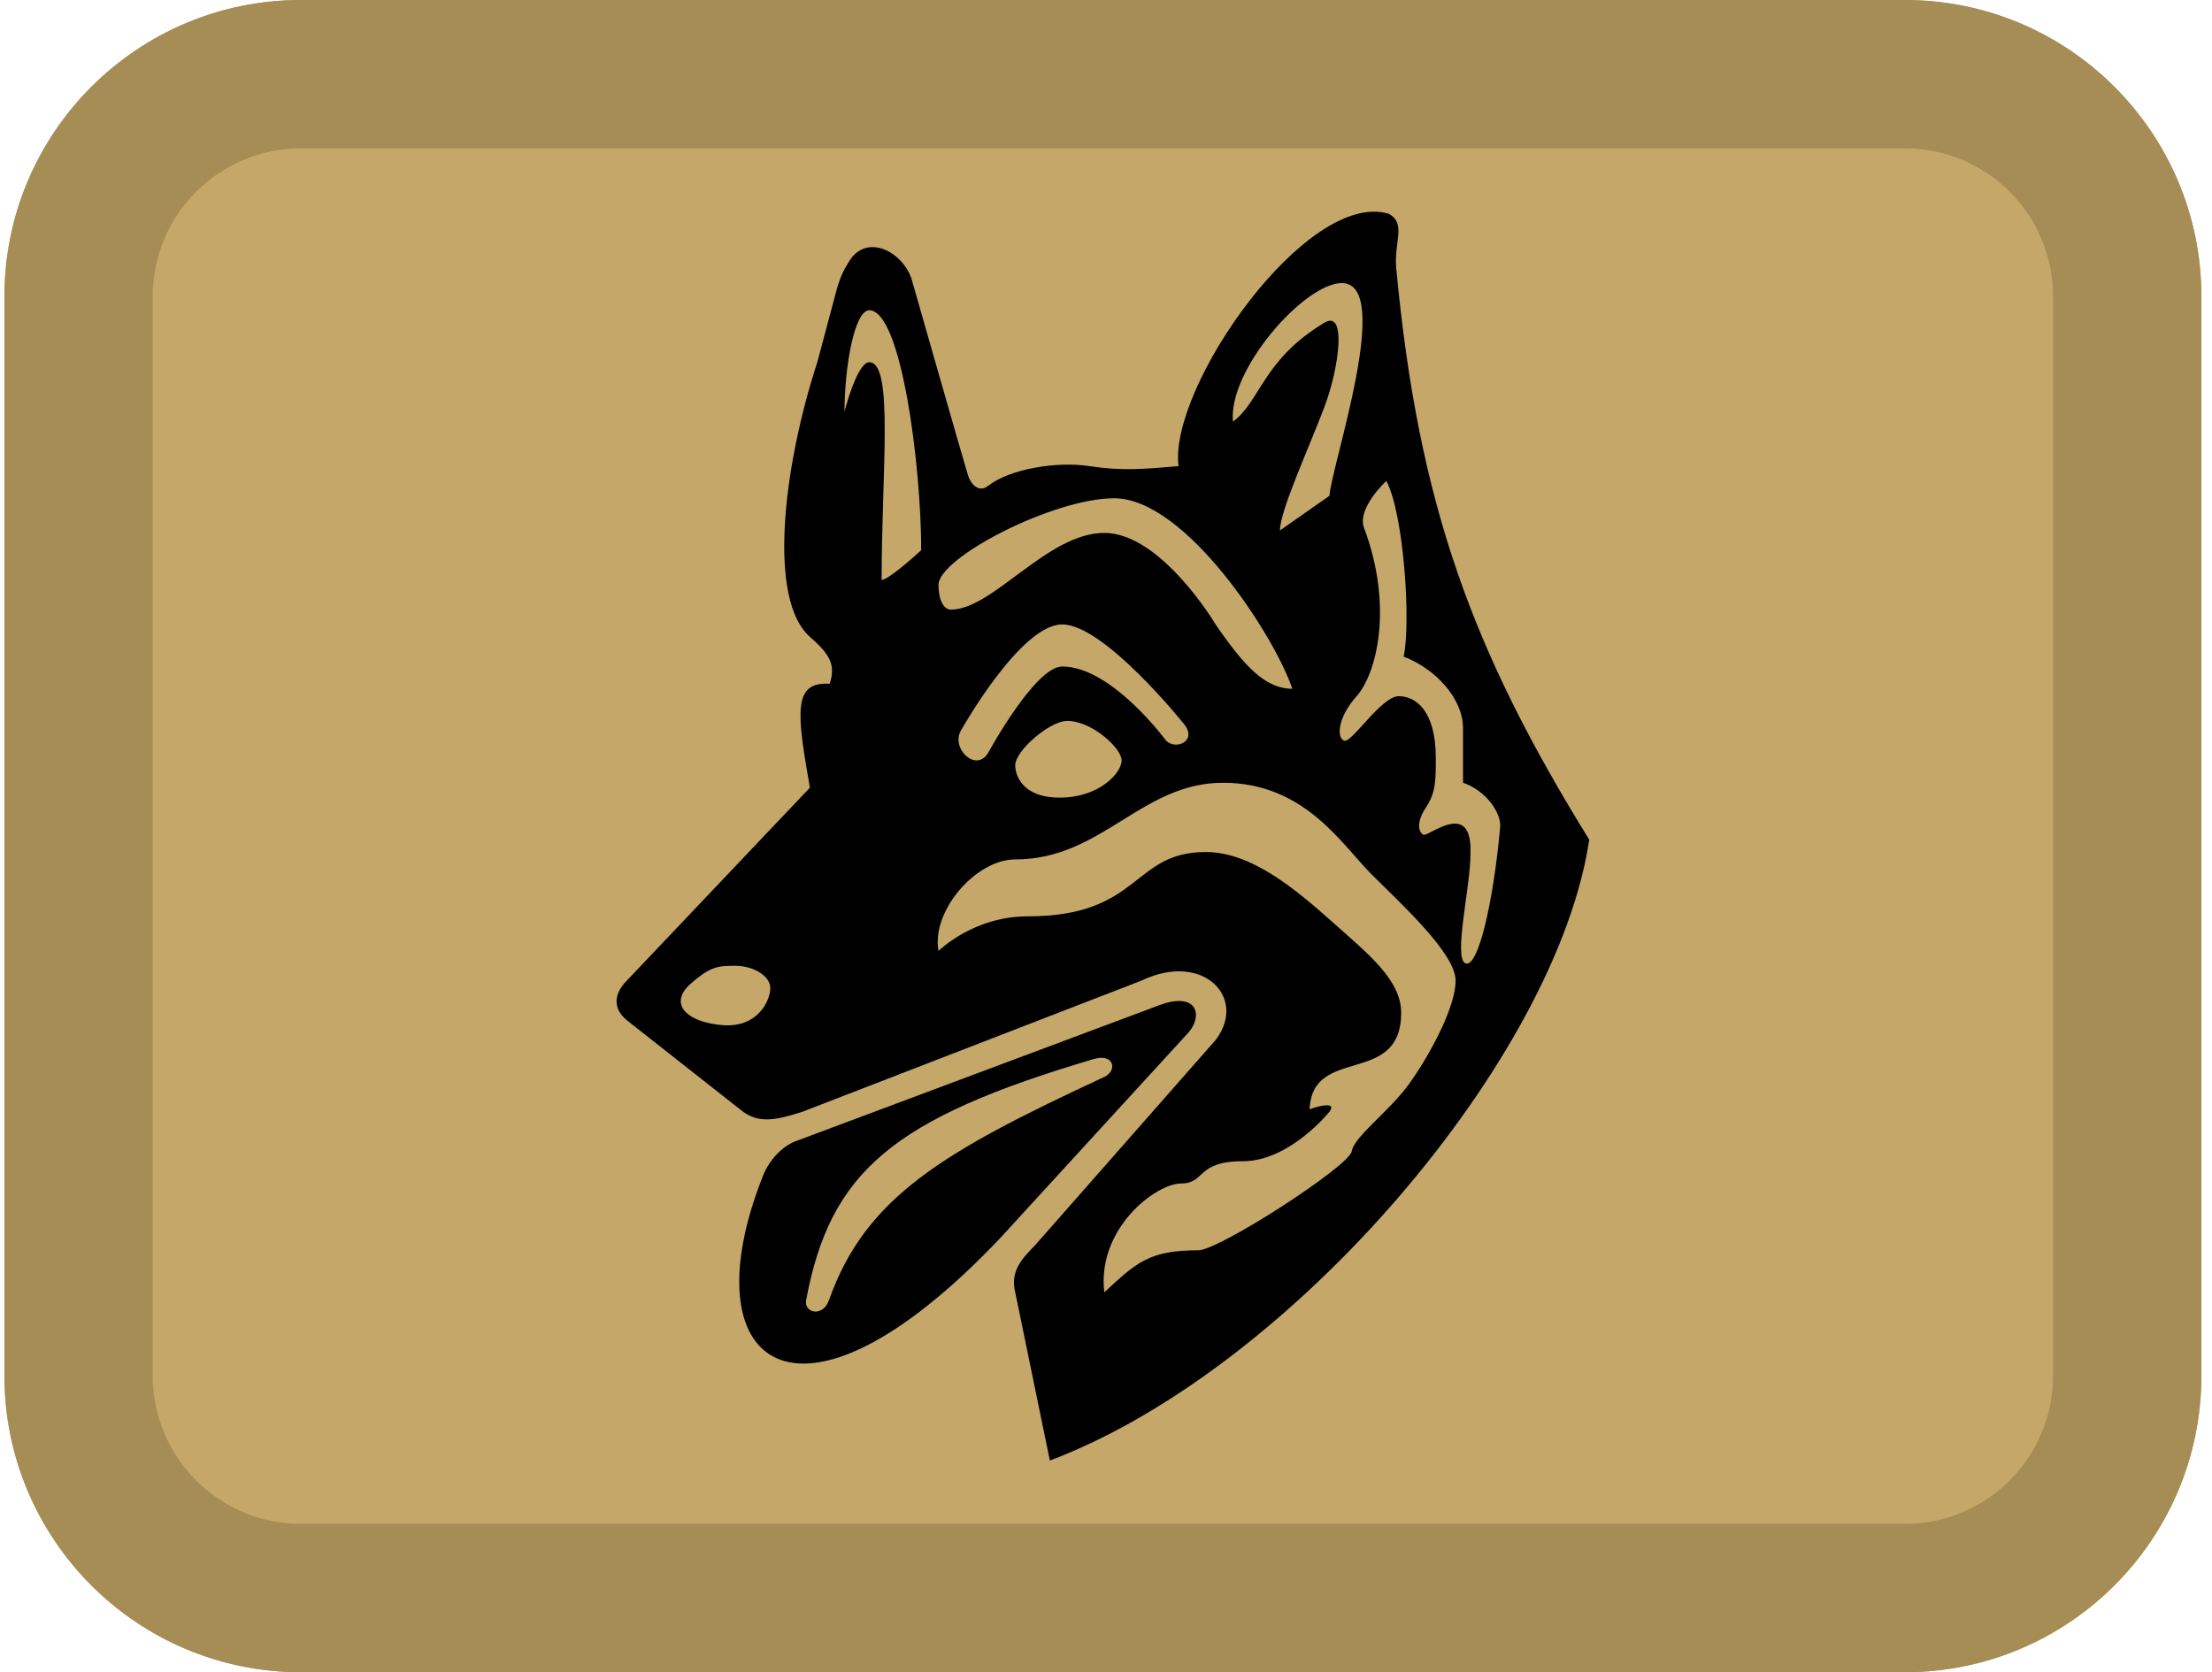 <svg width="164" height="124" viewBox="0 0 164 124" fill="none" xmlns="http://www.w3.org/2000/svg">
<path d="M0.326 22C0.326 9.85 10.169 0 22.311 0H141.229C153.371 0 163.214 9.85 163.214 22V102C163.214 114.15 153.371 124 141.229 124H22.311C10.169 124 0.326 114.15 0.326 102V22Z" fill="#C5A869"/>
<path fill-rule="evenodd" clip-rule="evenodd" d="M141.229 11H22.311C16.24 11 11.319 15.925 11.319 22V102C11.319 108.075 16.24 113 22.311 113H141.229C147.3 113 152.221 108.075 152.221 102V22C152.221 15.925 147.3 11 141.229 11ZM22.311 0C10.169 0 0.326 9.85 0.326 22V102C0.326 114.15 10.169 124 22.311 124H141.229C153.371 124 163.214 114.15 163.214 102V22C163.214 9.85 153.371 0 141.229 0H22.311Z" fill="#A68C55"/>
<path fill-rule="evenodd" clip-rule="evenodd" d="M77.838 108.304C95.814 101.517 115.441 78.404 117.826 62.262C109.205 48.321 105.169 37.499 103.518 19.889C103.335 17.933 104.289 16.588 102.968 15.854C96.915 14.02 86.643 28.694 87.376 34.564C84.798 34.79 83.157 34.93 80.773 34.564C78.388 34.198 74.903 34.748 73.252 36.031C72.543 36.582 71.968 35.847 71.785 35.298C71.601 34.748 67.566 20.623 67.566 20.623C66.832 18.606 64.264 17.322 62.98 19.339C62.545 20.03 62.336 20.466 62.063 21.357L60.595 26.86C58.027 34.748 56.927 44.47 60.045 47.221C61.513 48.515 61.981 49.277 61.513 50.706C58.761 50.523 59.077 52.85 60.045 58.41L46.471 72.718C45.554 73.636 45.37 74.736 46.471 75.653L55.092 82.44C56.376 83.358 57.686 83.011 59.495 82.44L84.625 72.718C89.211 70.517 92.512 74.002 90.128 77.12L76.737 92.345C75.637 93.446 74.903 94.363 75.27 95.83L77.838 108.304ZM64.447 23.008C63.347 23.008 62.613 27.227 62.613 30.529C62.919 29.306 63.714 26.86 64.447 26.86C66.282 26.86 65.365 34.931 65.365 43.002C65.805 43.002 67.504 41.535 68.299 40.801C68.299 34.564 66.832 23.008 64.447 23.008ZM99.483 20.991C96.731 20.991 91.045 27.411 91.412 31.263C93.43 29.795 93.613 26.677 98.199 23.925C99.85 22.935 99.299 27.227 98.199 30.162C97.098 33.097 94.897 37.866 94.897 39.334L98.566 36.766C98.749 34.381 103.335 20.991 99.483 20.991ZM104.069 48.689C104.619 46.121 104.069 38.05 102.785 35.665C102.785 35.665 100.583 37.683 101.134 39.15C103.335 45.02 102.051 49.973 100.583 51.624C99.116 53.275 99.116 54.742 99.666 54.925C100.217 55.109 102.418 51.624 103.702 51.624C104.986 51.624 106.453 52.724 106.453 56.21C106.453 57.861 106.453 58.778 105.72 59.878C104.986 60.979 105.169 61.712 105.536 61.896C105.903 62.079 109.205 59.145 109.021 63.363C109.021 65.748 107.737 71.068 108.654 71.434C109.572 71.801 110.706 67.032 111.222 61.346C111.323 60.245 110.122 58.594 108.471 58.044V54.008C108.471 51.807 106.453 49.606 104.069 48.689ZM90.128 46.304C92.24 49.382 93.796 51.074 95.814 51.074C94.53 47.221 87.927 36.949 82.607 36.949C78.088 36.949 69.583 41.352 69.583 43.369C69.583 44.47 69.95 45.204 70.501 45.204C73.619 45.204 77.654 39.517 81.873 39.517C86.092 39.517 90.128 46.304 90.128 46.304ZM87.743 53.642C87.743 53.642 81.873 46.304 78.755 46.304C75.637 46.304 71.234 54.192 71.234 54.192C70.501 55.476 72.335 57.31 73.252 55.843C73.252 55.843 76.737 49.423 78.755 49.423C82.424 49.423 86.459 54.925 86.459 54.925C87.193 55.659 88.844 54.925 87.743 53.642ZM83.157 56.393C83.157 55.476 80.956 53.458 79.122 53.458C77.838 53.458 75.27 55.659 75.27 56.76C75.27 57.31 75.637 59.145 78.572 59.145C81.507 59.145 83.157 57.31 83.157 56.393ZM101.684 64.831C99.483 62.63 96.731 58.044 90.678 58.044C84.625 58.044 81.69 63.73 75.27 63.73C72.335 63.73 69.033 67.582 69.583 70.517C69.583 70.517 72.151 67.949 76.187 67.949C84.625 67.949 83.891 63.18 89.394 63.18C92.77 63.18 96.003 65.881 98.933 68.499C101.415 70.719 103.885 72.663 103.885 75.103C103.885 80.606 97.282 77.488 97.098 82.257C97.906 81.955 99.116 81.707 98.566 82.44C98.566 82.44 95.631 86.109 92.145 86.109C88.66 86.109 89.394 87.76 87.56 87.76C85.725 87.76 81.323 91.062 81.873 95.83C84.258 93.63 85.175 92.713 88.844 92.713C90.388 92.713 100.033 86.476 100.217 85.375C100.4 84.275 102.968 82.44 104.435 80.423C105.903 78.405 107.921 74.736 107.921 72.718C107.921 70.7 103.885 67.032 101.684 64.831ZM57.11 73.269C57.11 72.352 55.826 71.618 54.542 71.618C53.258 71.618 52.671 71.618 51.057 73.085C49.589 74.553 51.057 75.837 53.625 76.02C56.193 76.204 57.11 74.186 57.11 73.269Z" fill="black"/>
<path fill-rule="evenodd" clip-rule="evenodd" d="M58.944 84.641L85.909 74.553C88.804 73.466 89.205 75.334 88.11 76.57L74.169 91.795C58.944 107.849 51.057 101.079 56.56 87.21C57.065 85.936 58.027 85.008 58.944 84.641ZM61.46 96.413C64.17 88.758 69.907 85.419 81.873 79.858C82.861 79.399 82.621 78.078 81.07 78.537C66.182 82.948 61.556 86.868 59.767 96.413C59.592 97.35 61 97.713 61.46 96.413Z" fill="black"/>
</svg>
